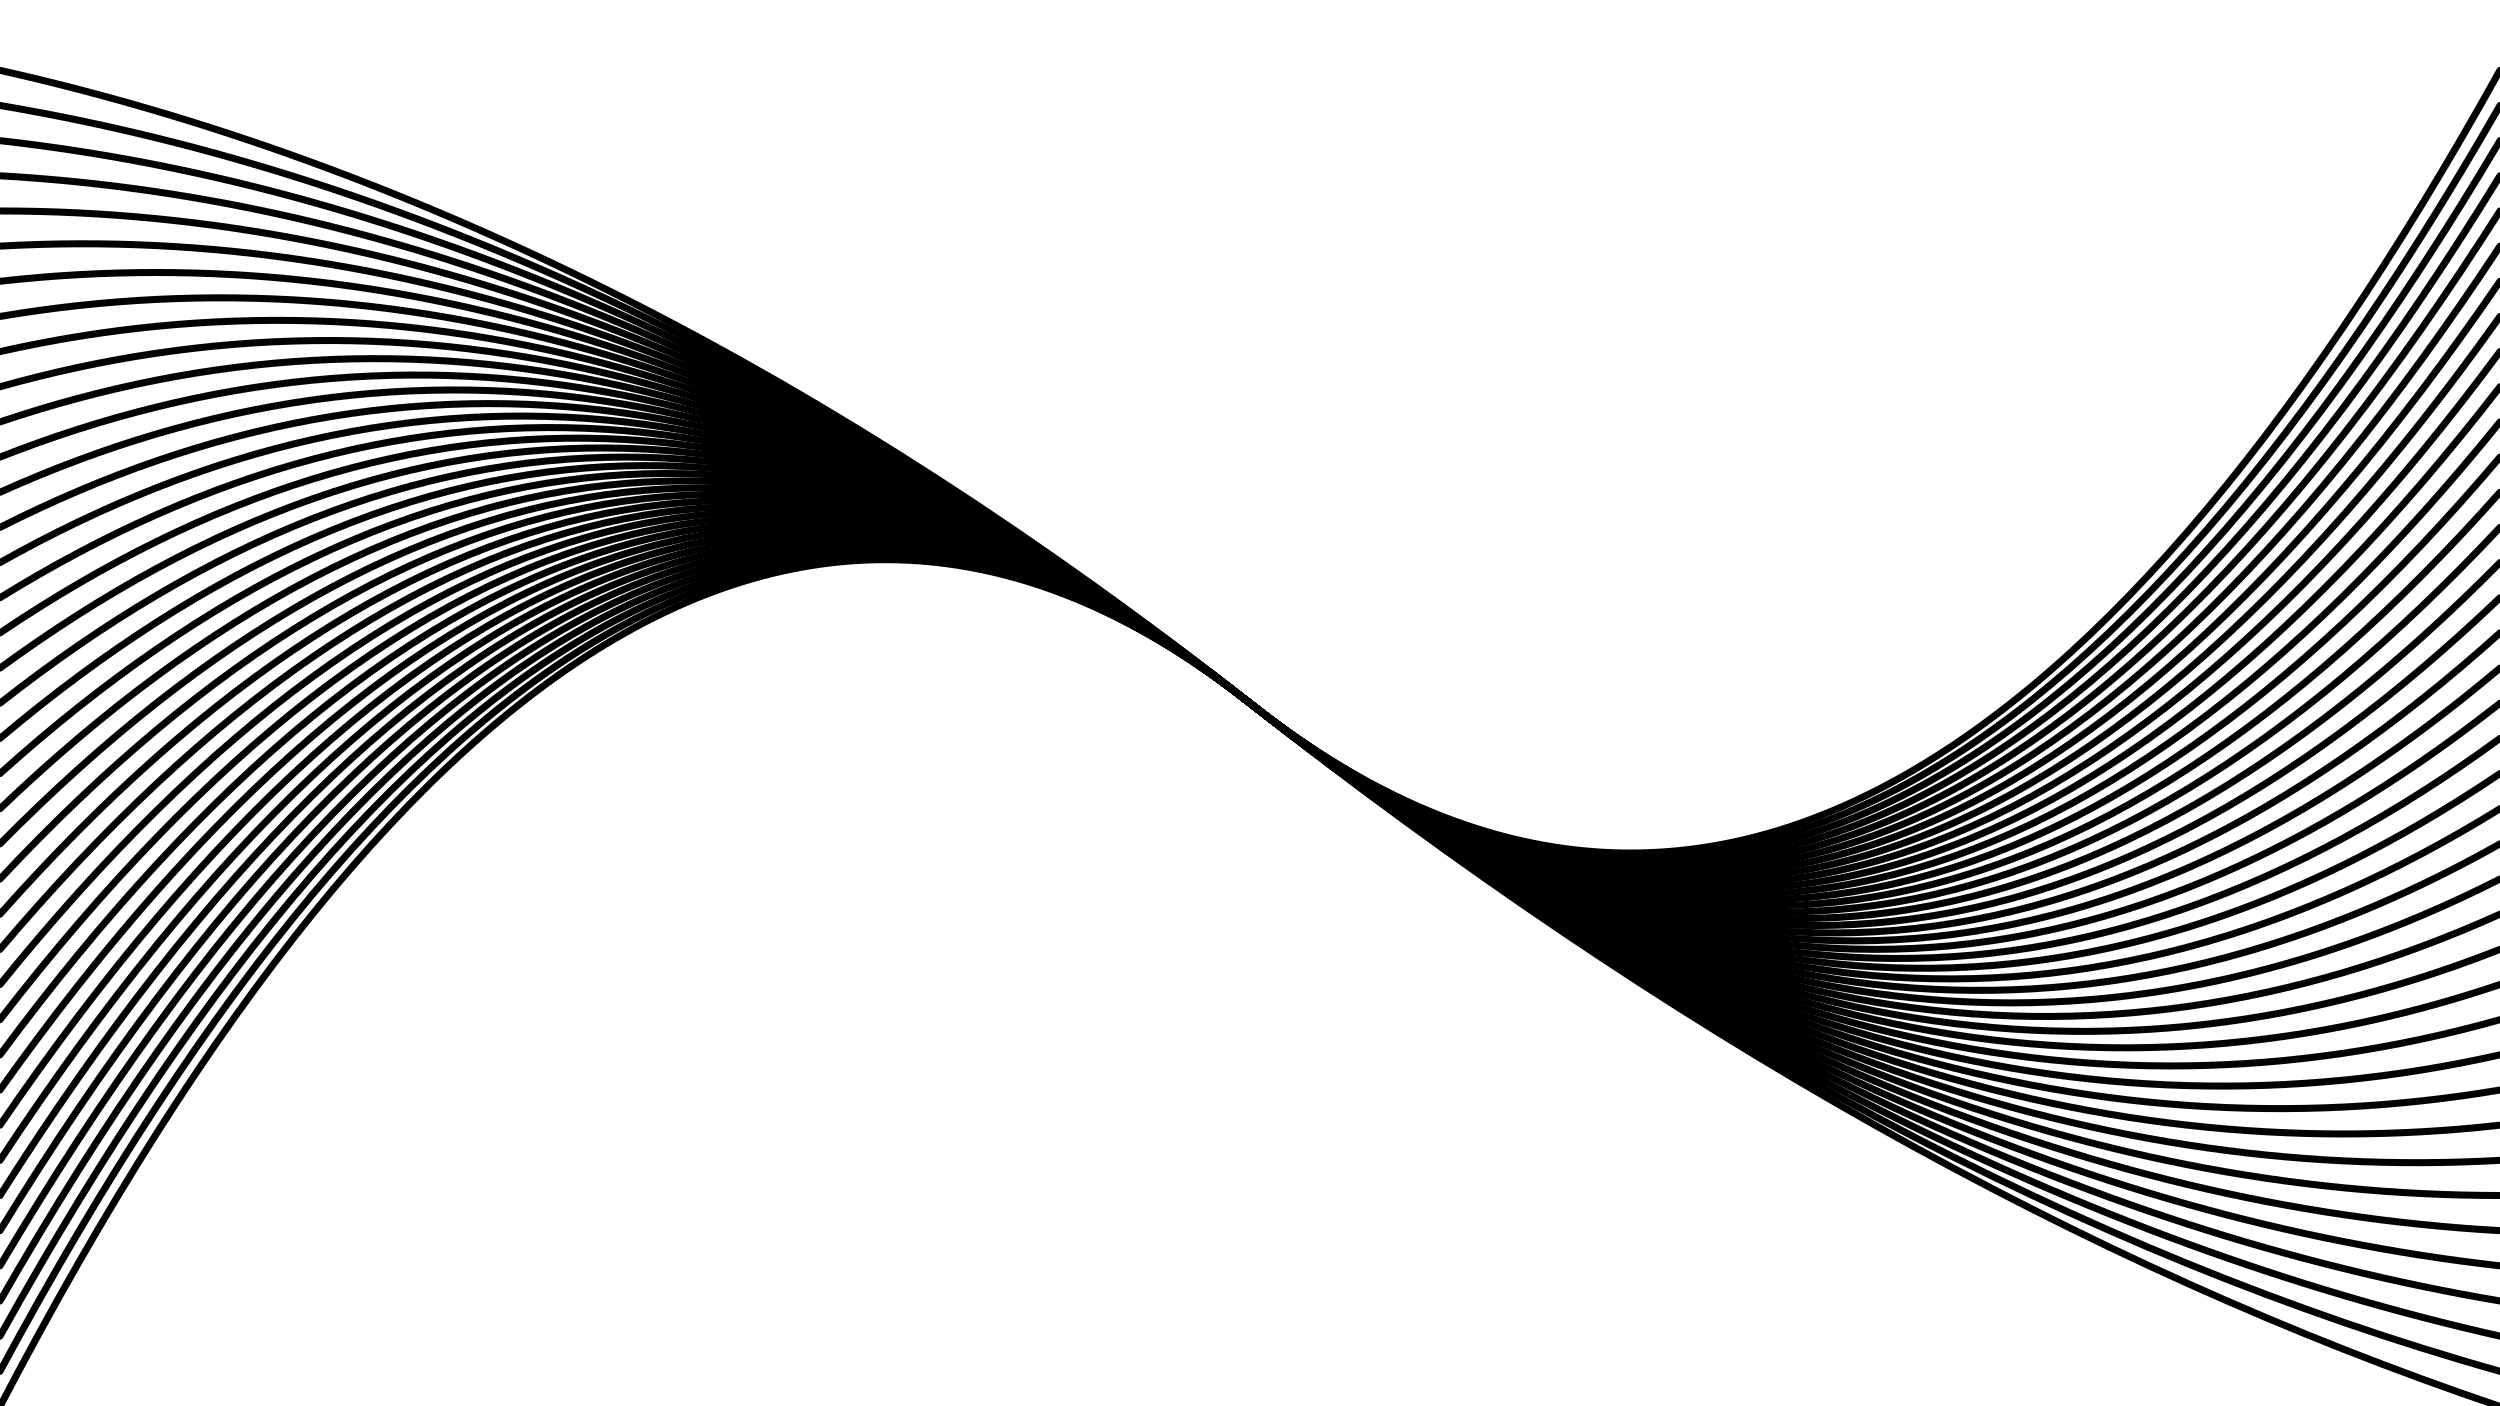 <svg xmlns="http://www.w3.org/2000/svg" version="1.1" xmlns:xlink="http://www.w3.org/1999/xlink" xmlns:svgjs="http://svgjs.dev/svgjs" viewBox="0 0 1422 800"><defs><linearGradient x1="50%" y1="0%" x2="50%" y2="100%" id="oooscillate-grad"><stop stop-color="hsl(206, 75%, 49%)" stop-opacity="1" offset="0%"></stop><stop stop-color="hsl(331, 90%, 56%)" stop-opacity="1" offset="100%"></stop></linearGradient></defs><g stroke-width="4" stroke="url(#oooscillate-grad)" fill="none" stroke-linecap="round"><path d="M 0 800 Q 355.5 120 711 400 Q 1066.5 680 1422 800" opacity="0.72"></path><path d="M 0 780 Q 355.5 120 711 400 Q 1066.5 680 1422 780" opacity="0.55"></path><path d="M 0 760 Q 355.5 120 711 400 Q 1066.5 680 1422 760" opacity="0.65"></path><path d="M 0 740 Q 355.5 120 711 400 Q 1066.5 680 1422 740" opacity="0.21"></path><path d="M 0 720 Q 355.5 120 711 400 Q 1066.5 680 1422 720" opacity="0.12"></path><path d="M 0 700 Q 355.5 120 711 400 Q 1066.5 680 1422 700" opacity="0.43"></path><path d="M 0 680 Q 355.5 120 711 400 Q 1066.5 680 1422 680" opacity="0.08"></path><path d="M 0 660 Q 355.5 120 711 400 Q 1066.5 680 1422 660" opacity="0.58"></path><path d="M 0 640 Q 355.5 120 711 400 Q 1066.5 680 1422 640" opacity="0.14"></path><path d="M 0 620 Q 355.5 120 711 400 Q 1066.5 680 1422 620" opacity="0.97"></path><path d="M 0 600 Q 355.5 120 711 400 Q 1066.5 680 1422 600" opacity="0.97"></path><path d="M 0 580 Q 355.5 120 711 400 Q 1066.5 680 1422 580" opacity="0.96"></path><path d="M 0 560 Q 355.5 120 711 400 Q 1066.5 680 1422 560" opacity="0.13"></path><path d="M 0 540 Q 355.5 120 711 400 Q 1066.5 680 1422 540" opacity="0.69"></path><path d="M 0 520 Q 355.5 120 711 400 Q 1066.5 680 1422 520" opacity="0.32"></path><path d="M 0 500 Q 355.5 120 711 400 Q 1066.5 680 1422 500" opacity="0.08"></path><path d="M 0 480 Q 355.5 120 711 400 Q 1066.5 680 1422 480" opacity="0.08"></path><path d="M 0 460 Q 355.5 120 711 400 Q 1066.5 680 1422 460" opacity="0.92"></path><path d="M 0 440 Q 355.5 120 711 400 Q 1066.5 680 1422 440" opacity="0.59"></path><path d="M 0 420 Q 355.5 120 711 400 Q 1066.5 680 1422 420" opacity="0.71"></path><path d="M 0 400 Q 355.5 120 711 400 Q 1066.5 680 1422 400" opacity="0.51"></path><path d="M 0 380 Q 355.5 120 711 400 Q 1066.5 680 1422 380" opacity="0.38"></path><path d="M 0 360 Q 355.5 120 711 400 Q 1066.5 680 1422 360" opacity="0.86"></path><path d="M 0 340 Q 355.5 120 711 400 Q 1066.5 680 1422 340" opacity="0.77"></path><path d="M 0 320 Q 355.5 120 711 400 Q 1066.5 680 1422 320" opacity="0.75"></path><path d="M 0 300 Q 355.5 120 711 400 Q 1066.5 680 1422 300" opacity="0.59"></path><path d="M 0 280 Q 355.5 120 711 400 Q 1066.5 680 1422 280" opacity="0.49"></path><path d="M 0 260 Q 355.5 120 711 400 Q 1066.5 680 1422 260" opacity="0.36"></path><path d="M 0 240 Q 355.5 120 711 400 Q 1066.5 680 1422 240" opacity="0.45"></path><path d="M 0 220 Q 355.5 120 711 400 Q 1066.5 680 1422 220" opacity="0.95"></path><path d="M 0 200 Q 355.5 120 711 400 Q 1066.5 680 1422 200" opacity="0.73"></path><path d="M 0 180 Q 355.5 120 711 400 Q 1066.5 680 1422 180" opacity="0.99"></path><path d="M 0 160 Q 355.5 120 711 400 Q 1066.5 680 1422 160" opacity="0.44"></path><path d="M 0 140 Q 355.5 120 711 400 Q 1066.5 680 1422 140" opacity="0.41"></path><path d="M 0 120 Q 355.5 120 711 400 Q 1066.5 680 1422 120" opacity="0.99"></path><path d="M 0 100 Q 355.5 120 711 400 Q 1066.5 680 1422 100" opacity="0.77"></path><path d="M 0 80 Q 355.5 120 711 400 Q 1066.5 680 1422 80" opacity="0.53"></path><path d="M 0 60 Q 355.5 120 711 400 Q 1066.5 680 1422 60" opacity="0.41"></path><path d="M 0 40 Q 355.5 120 711 400 Q 1066.5 680 1422 40" opacity="0.75"></path></g></svg>